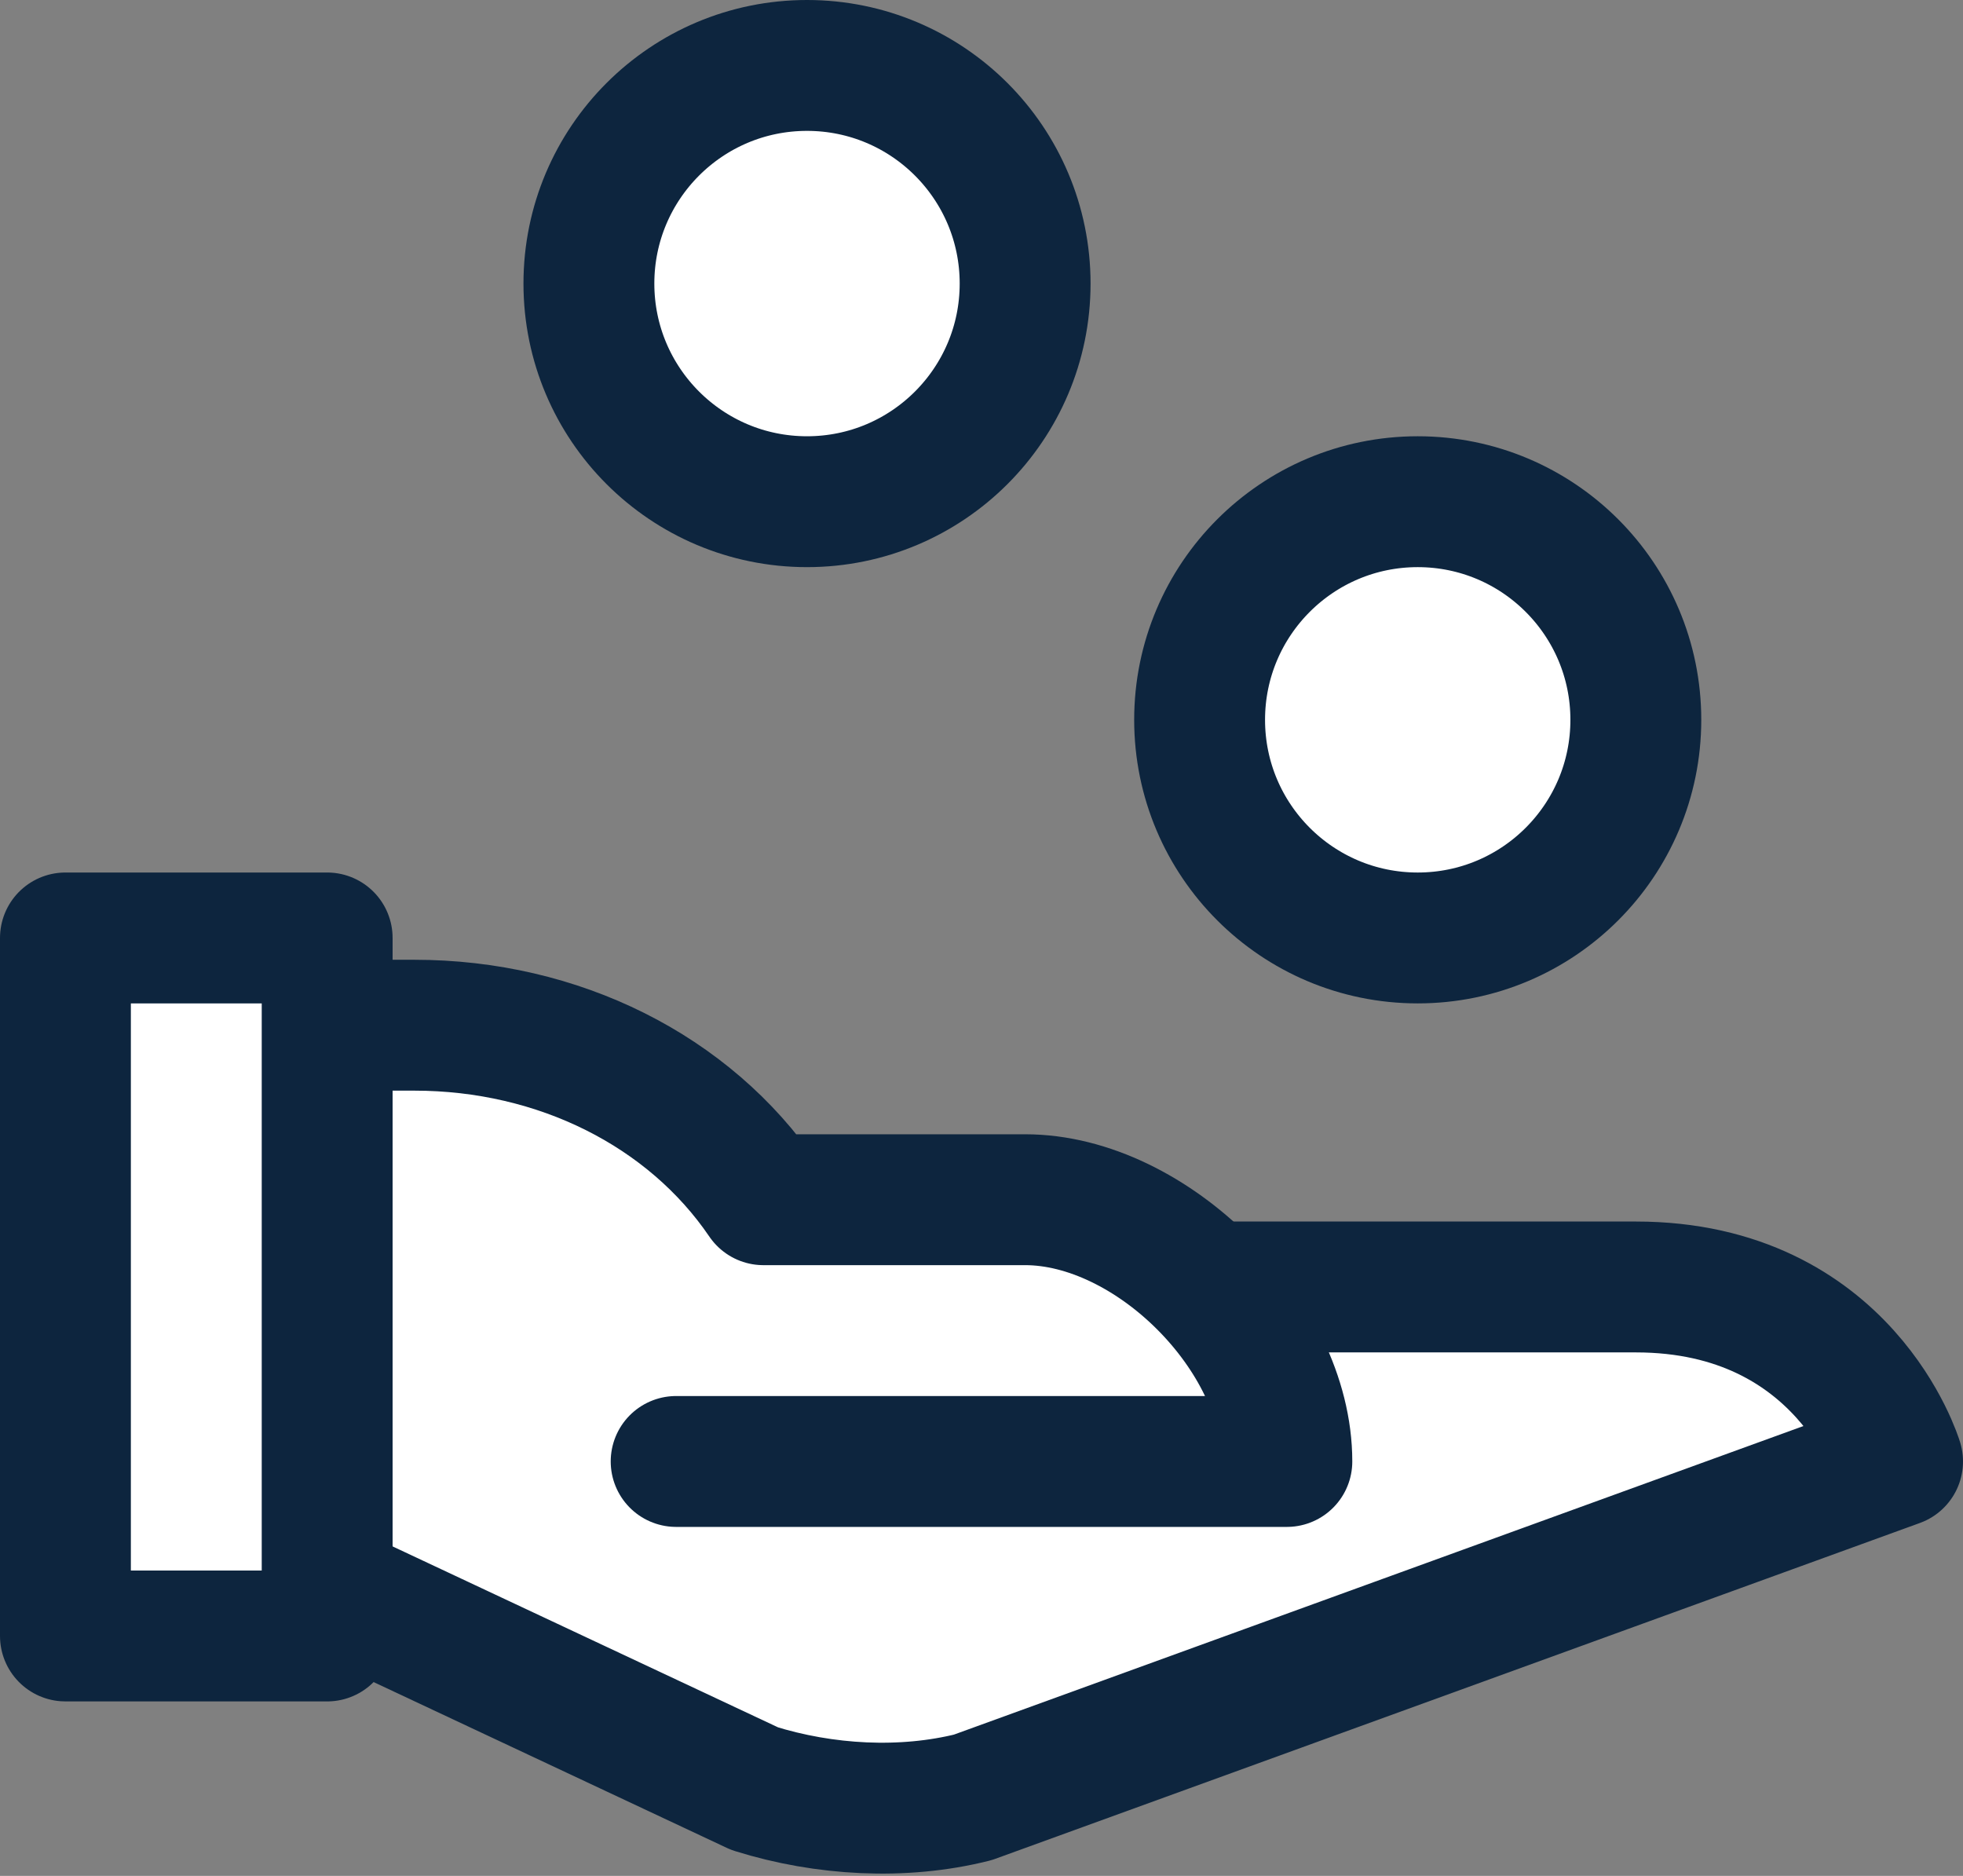 <svg xmlns="http://www.w3.org/2000/svg" width="45" height="43" viewBox="0 0 45 43">
    <rect x="0" y="0" width="45" height="43" fill="#808080" stroke="none"/>
    <g fill="#FFF" fill-rule="evenodd" transform="translate(1.5 1.5)">
        <path d="M7 23h7v12H7z"/>
        <path stroke="#0D253E" stroke-linecap="round" stroke-linejoin="round" stroke-width="3" d="M26.2 28H36c4.8 0 6 4 6 4l-21.2 7.7c-1.6.4-3.4.3-5-.2L6 34.9"/>
        <path stroke="#0D253E" stroke-linecap="round" stroke-linejoin="round" stroke-width="3" d="M6 22h2c3.3 0 6.3 1.5 8 4h6c2.9 0 6 3.1 6 6H14M0 20h6v16H0z"/>
        <circle cx="31" cy="15" r="5" stroke="#0D253E" stroke-linecap="round" stroke-linejoin="round" stroke-width="3"/>
        <circle cx="17" cy="5" r="5" stroke="#0D253E" stroke-linecap="round" stroke-linejoin="round" stroke-width="3"/>
    </g>
</svg>
